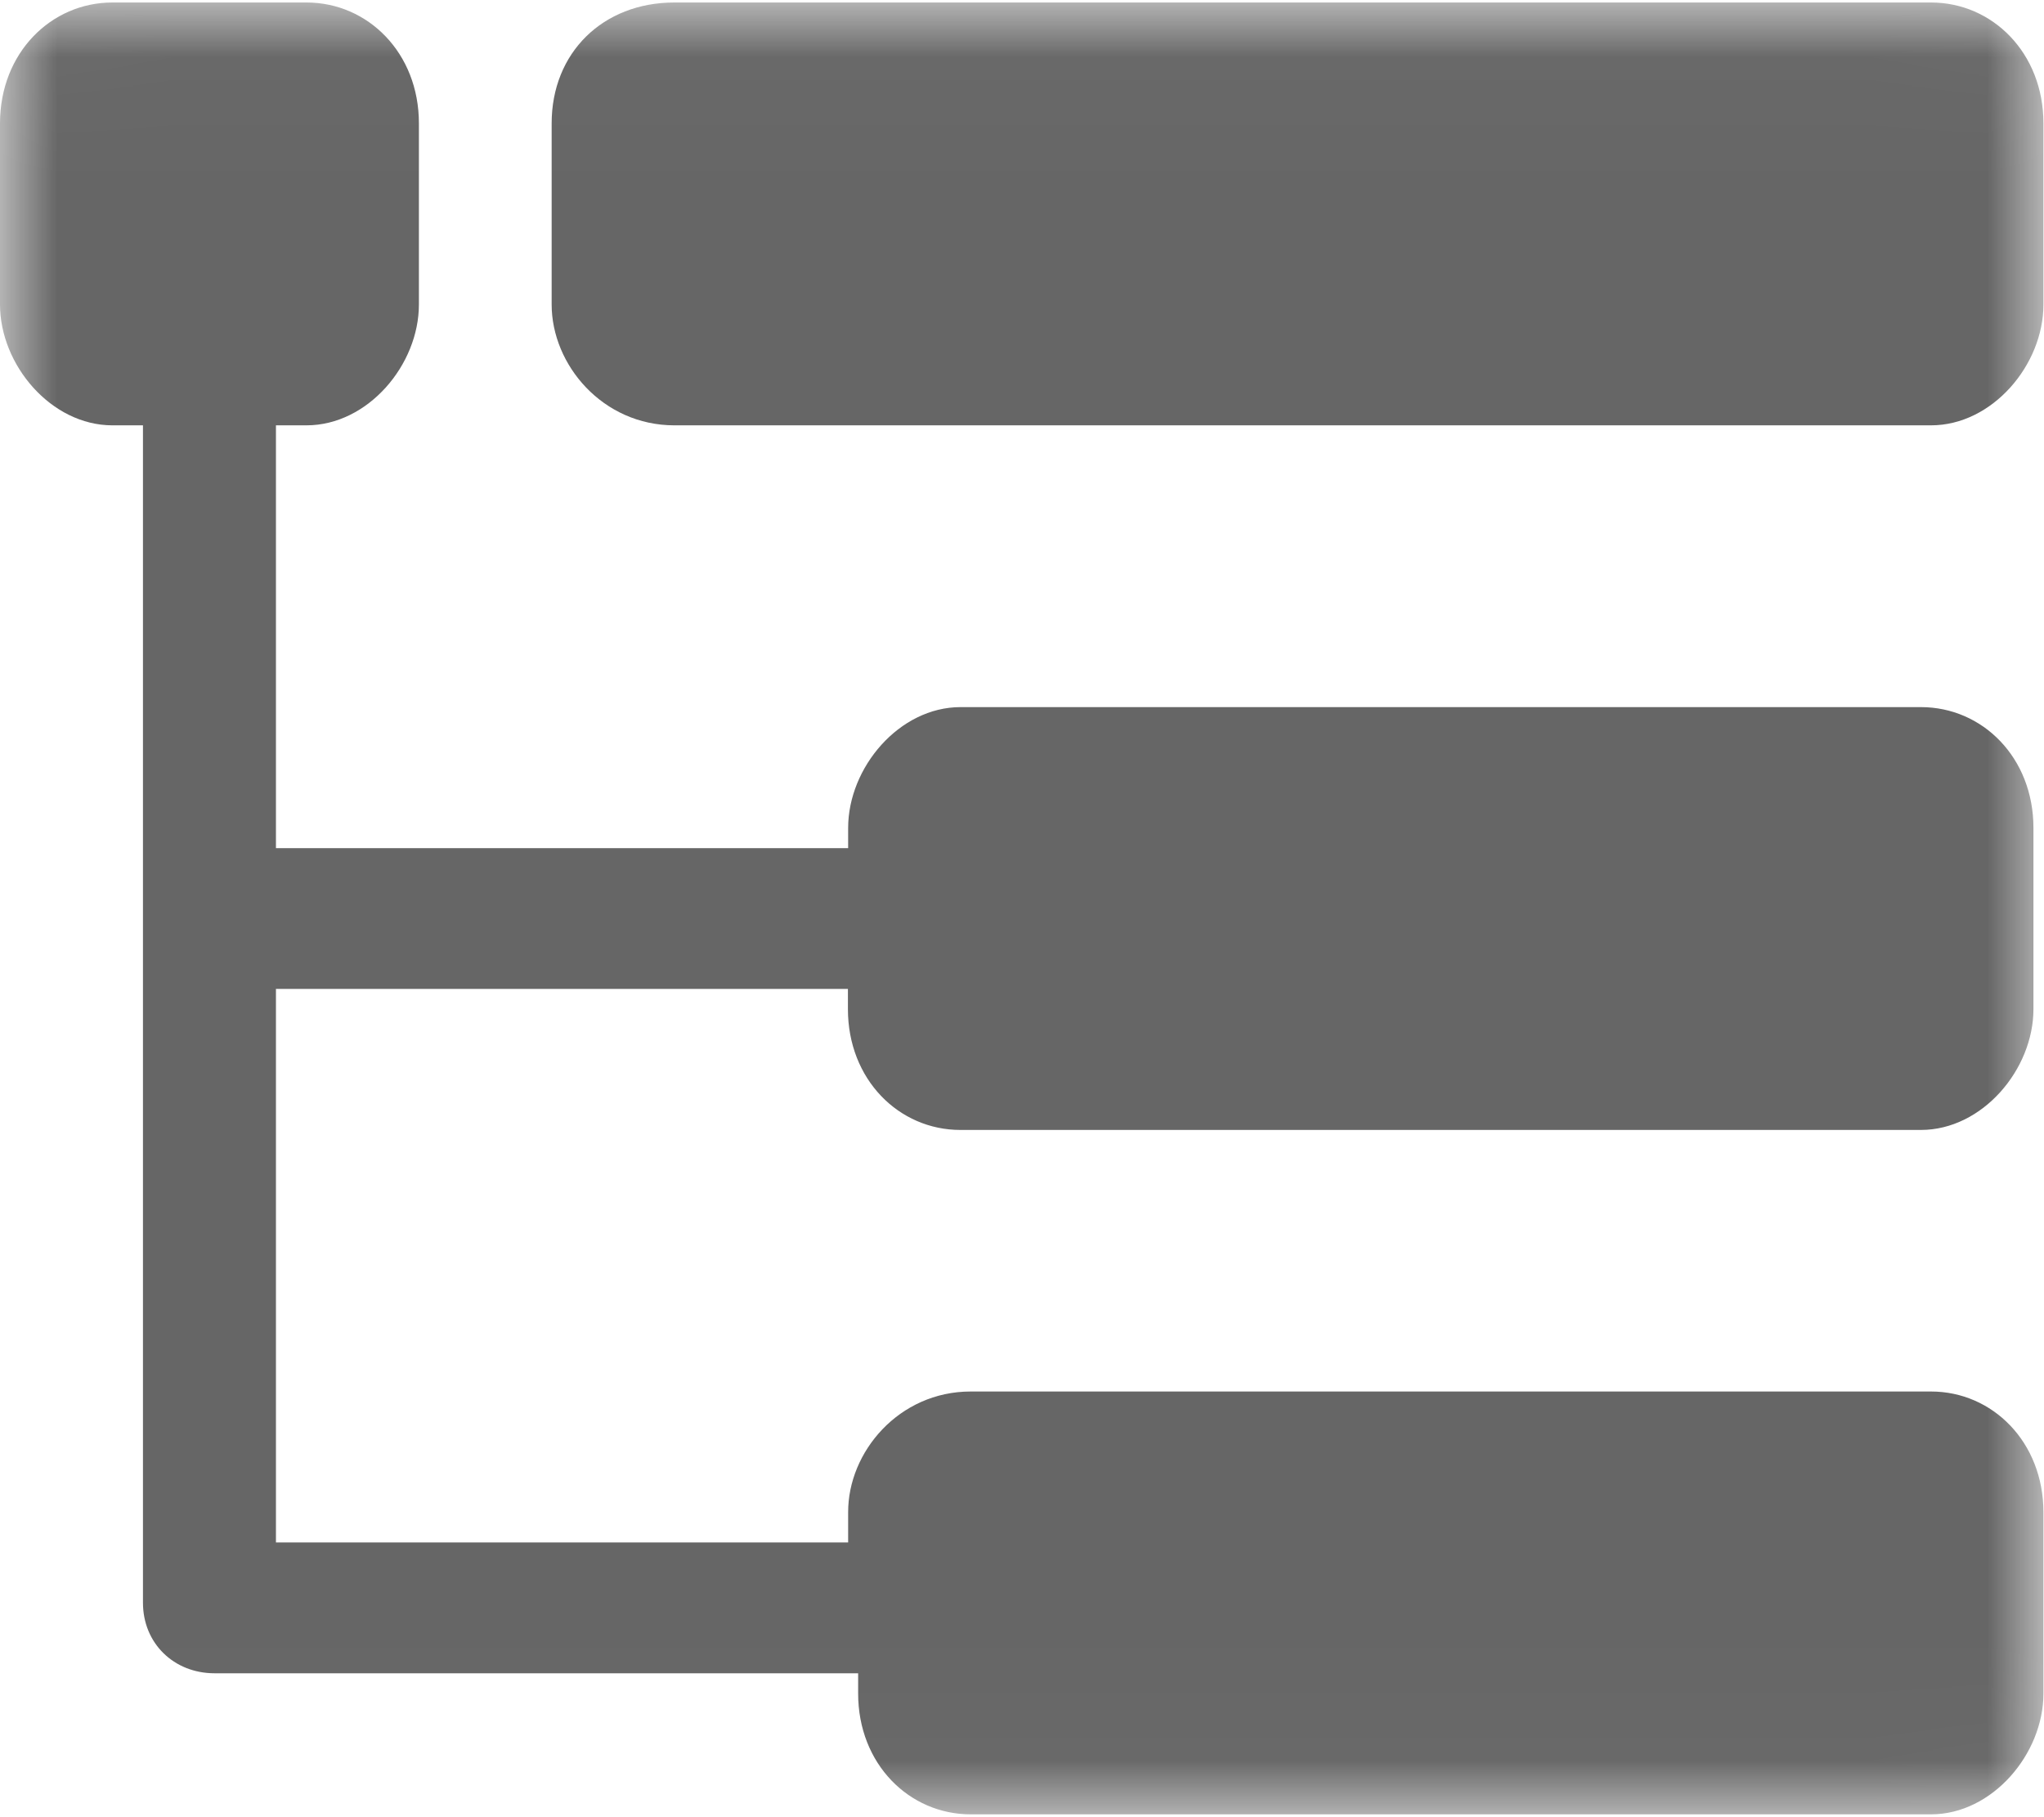 <?xml version="1.0" encoding="UTF-8"?>
<svg width="18px" height="16px" viewBox="0 0 18 16" version="1.1" xmlns="http://www.w3.org/2000/svg" xmlns:xlink="http://www.w3.org/1999/xlink">
    <!-- Generator: Sketch 52.4 (67378) - http://www.bohemiancoding.com/sketch -->
    <title>Data Source1</title>
    <desc>Created with Sketch.</desc>
    <defs>
        <polygon id="path-1" points="0.002 0.022 17.995 0.022 17.995 15.975 0.002 15.975"></polygon>
    </defs>
    <g id="Page-2" stroke="none" stroke-width="1" fill="none" fill-rule="evenodd">
        <g id="shujuyuanmoxing-copy-2">
            <mask id="mask-2" fill="white">
                <use xlink:href="#path-1"></use>
            </mask>
            <g id="Clip-2"></g>
            <path d="M8.548,12.252 L17.005,12.252 C17.545,12.252 17.995,12.695 17.995,13.316 L17.995,14.911 C17.995,15.443 17.545,15.975 17.005,15.975 L8.548,15.975 C8.007,15.975 7.557,15.532 7.557,14.911 L7.557,14.733 L1.89,14.733 C1.53,14.733 1.259,14.468 1.259,14.112 L1.259,3.745 L0.99,3.745 C0.45,3.745 0,3.213 0,2.681 L0,1.086 C0,0.465 0.45,0.022 0.99,0.022 L2.699,0.022 C3.239,0.022 3.689,0.465 3.689,1.086 L3.689,2.681 C3.689,3.213 3.239,3.745 2.699,3.745 L2.43,3.745 L2.43,7.468 L7.469,7.468 L7.469,7.29 C7.469,6.758 7.919,6.226 8.459,6.226 L16.916,6.226 C17.457,6.226 17.907,6.669 17.907,7.29 L17.907,8.885 C17.907,9.417 17.457,9.949 16.916,9.949 L8.457,9.949 C7.917,9.949 7.467,9.506 7.467,8.885 L7.467,8.707 L2.43,8.707 L2.43,13.581 L7.469,13.581 L7.469,13.316 C7.467,12.784 7.917,12.252 8.548,12.252 Z M17.005,3.745 L5.939,3.745 C5.308,3.745 4.858,3.213 4.858,2.681 L4.858,1.086 C4.858,0.465 5.308,0.022 5.939,0.022 L17.005,0.022 C17.545,0.022 17.995,0.465 17.995,1.086 L17.995,2.681 C17.995,3.213 17.545,3.745 17.005,3.745 Z" id="Fill-1" fill-opacity="0.6" fill="currentColor" mask="url(#mask-2)"></path>
        </g>
    </g>
</svg>